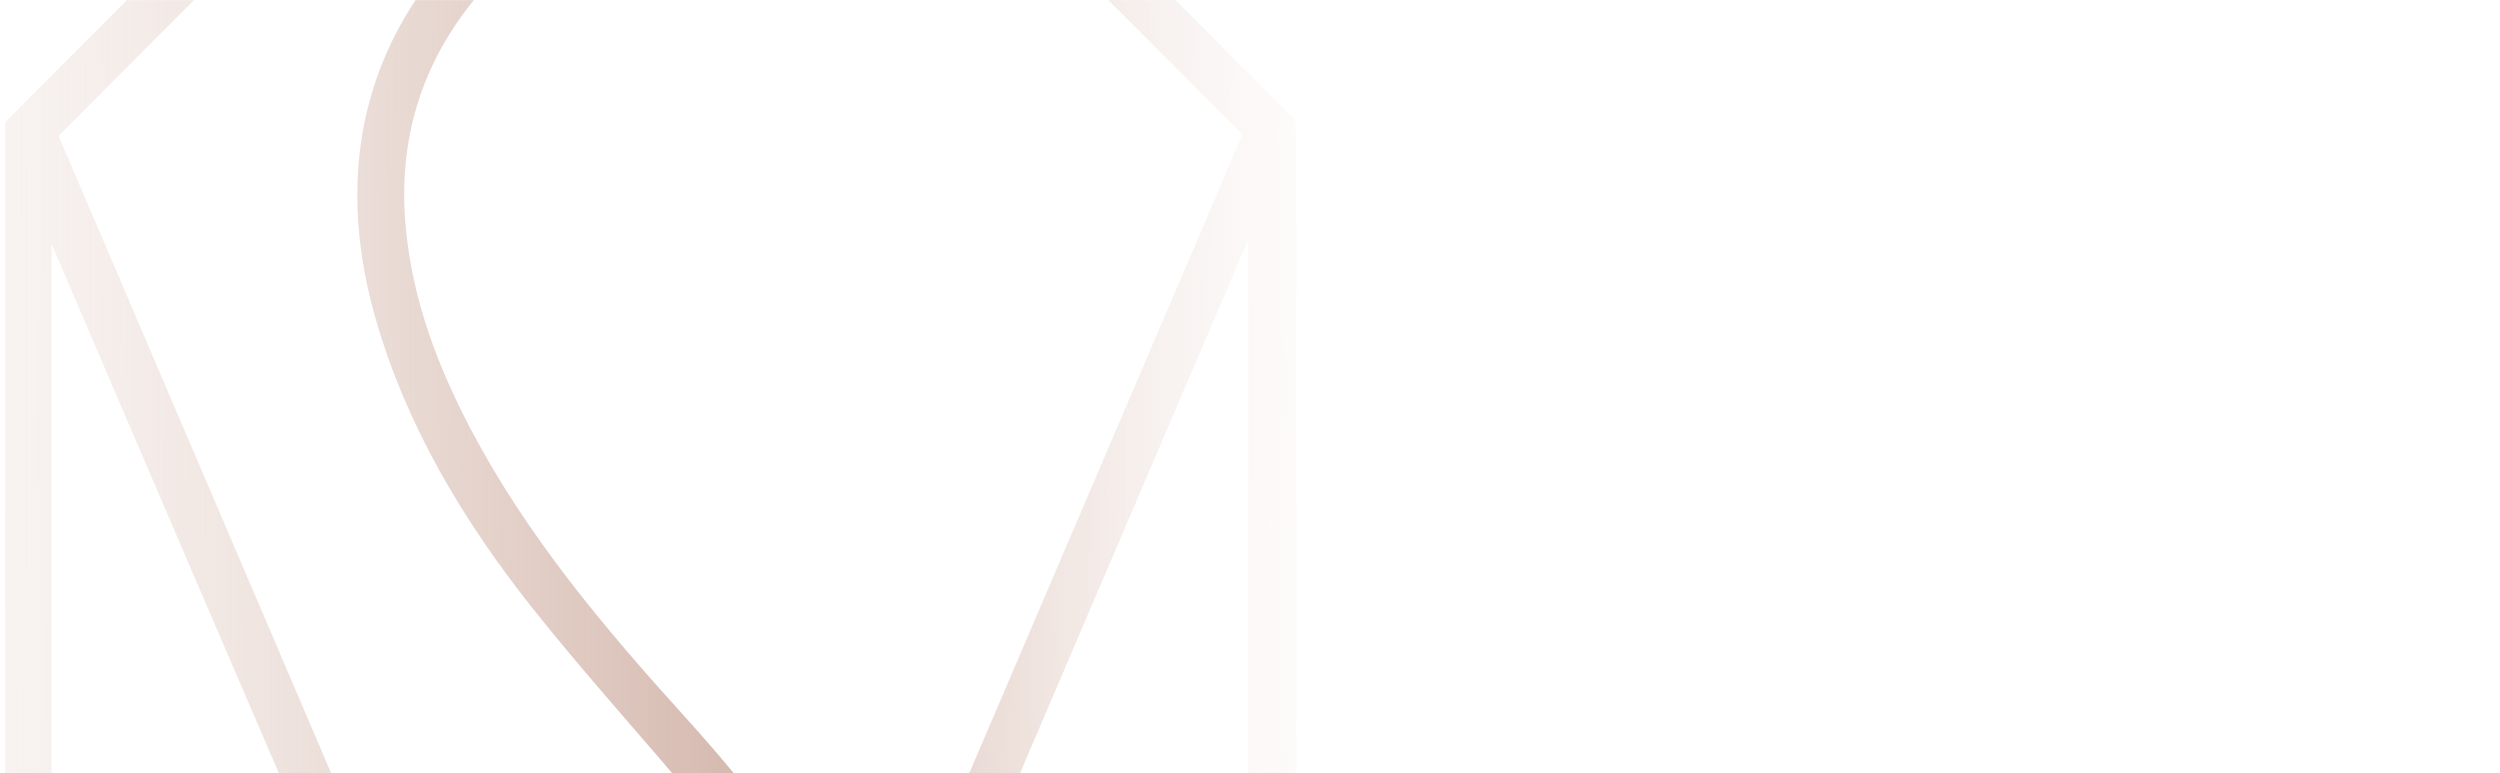 <svg width="1920" height="594" viewBox="0 0 1920 594" fill="none" xmlns="http://www.w3.org/2000/svg">
<mask id="mask0_616_662" style="mask-type:alpha" maskUnits="userSpaceOnUse" x="0" y="0" width="1920" height="594">
<rect width="1920" height="594" fill="#FDF3EF"/>
</mask>
<g mask="url(#mask0_616_662)">
<path d="M773.756 1229.65H229.817C141.977 1141.59 91.84 1091.33 4 1003.28L4 93.728C79.969 17.573 153.734 -56.372 231.174 -134L769.121 -134C844.13 -58.865 917.216 14.457 994.43 91.801C994.656 95.881 995.617 106.137 995.617 116.393C995.673 403.334 995.503 690.274 996.012 977.271C996.069 1005.77 996.012 964.805 996.012 1005.77C950.001 1055.81 791.222 1212.93 773.756 1229.65ZM751.485 -99.719C675.855 -99.719 594.911 -99.889 513.968 -99.492C505.828 -99.436 497.123 -97.112 489.606 -93.769C441.729 -72.294 399.448 -42.83 365.759 -2.202C322.687 49.701 305.108 109.48 311.835 176.796C317.261 231.249 336.14 281.168 361.237 329.049C404.592 411.606 464.056 482.151 526.177 550.713C572.471 601.823 614.639 656.05 649.967 715.432C657.541 728.125 664.889 740.874 674.498 757.249C769.178 535.868 862.387 317.943 954.24 103.191C886.693 35.648 821.576 -29.57 751.485 -99.719ZM247.735 -98.926C177.475 -28.494 111.736 37.405 44.981 104.324C194.659 454.33 345.693 807.339 499.328 1166.58C552.97 1041.3 604.238 921.458 655.167 802.466C624.304 733.394 583.211 673.842 536.634 617.972C494.41 567.316 449.812 518.586 408.831 466.909C355.868 400.104 312.23 327.519 288.433 244.621C250.731 113.05 289.451 -0.899 398.996 -82.777C404.649 -87.026 409.962 -91.786 418.497 -98.926L247.735 -98.926ZM471.687 1193.04C327.831 856.749 181.432 518.982 39.611 187.335C39.611 193.908 39.611 986.847 39.611 986.847C109.984 1057.62 176.966 1124.93 244.683 1193.04H471.687ZM958.48 186.145C958.084 186.088 958.197 186.088 957.801 186.032C869.736 391.888 781.67 597.8 694.282 802.183C698.917 816.009 703.044 827.511 706.661 839.241C718.984 879.188 726.106 919.872 723.449 961.859C717.684 1052.92 673.311 1122.1 602.203 1176.04C595.985 1180.75 590.107 1185.96 580.498 1193.89H753.407C822.707 1124.31 889.745 1057.05 958.536 987.98L958.536 186.145H958.48ZM535.108 1174.4C659.802 1108.73 719.662 985.147 671.333 856.013C626.17 961.576 581.911 1065.04 535.108 1174.4Z" fill="url(#paint0_linear_616_662)"/>
</g>
<defs>
<linearGradient id="paint0_linear_616_662" x1="1087" y1="718" x2="-109" y2="721" gradientUnits="userSpaceOnUse">
<stop offset="0.009" stop-color="#F9F1EE" stop-opacity="0"/>
<stop offset="0.417" stop-color="#D3B6AB"/>
<stop offset="1" stop-color="#F0E4DF" stop-opacity="0.222"/>
</linearGradient>
</defs>
</svg>
